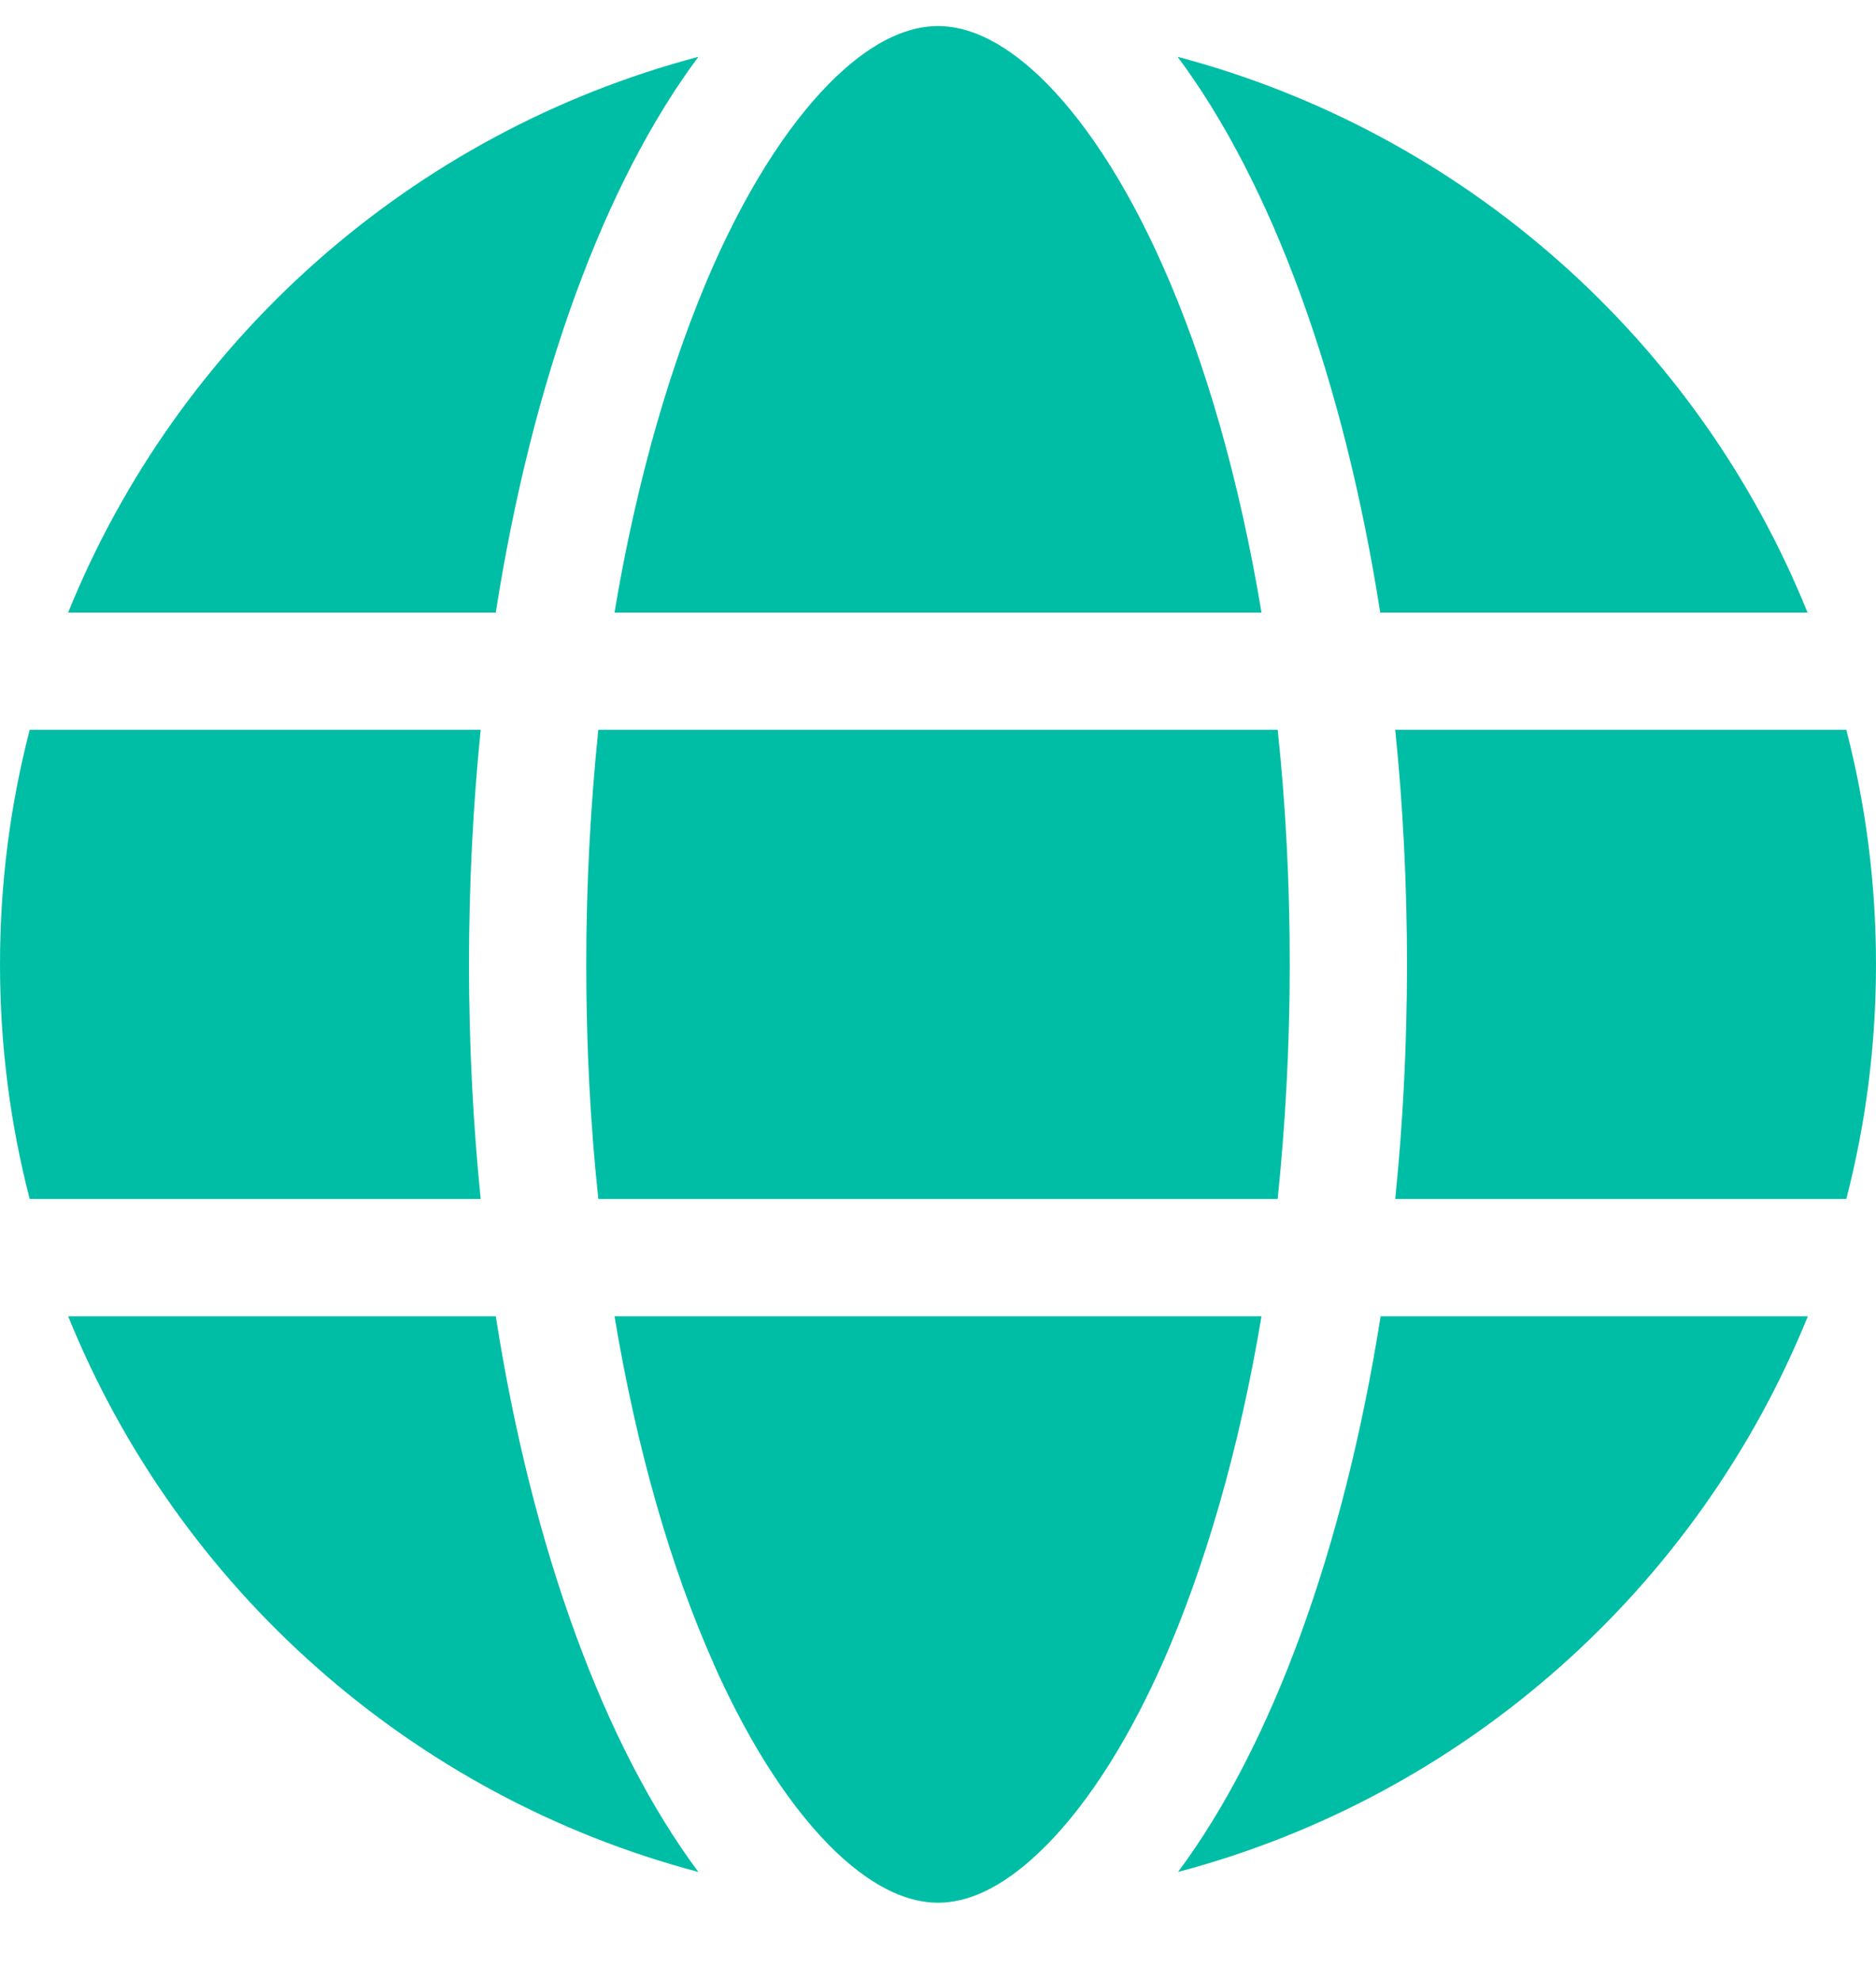<svg width="18" height="19" viewBox="0 0 18 19" fill="none" xmlns="http://www.w3.org/2000/svg">
<g clip-path="url(#clip0_39_632)">
<g clip-path="url(#clip1_39_632)">
<path d="M12.375 9.25C12.375 10.03 12.333 10.783 12.259 11.5H5.741C5.664 10.783 5.625 10.03 5.625 9.25C5.625 8.47 5.667 7.717 5.741 7H12.259C12.336 7.717 12.375 8.47 12.375 9.25ZM13.387 7H17.715C17.902 7.721 18 8.473 18 9.25C18 10.027 17.902 10.779 17.715 11.5H13.387C13.461 10.776 13.5 10.023 13.5 9.25C13.5 8.477 13.461 7.724 13.387 7ZM17.346 5.875H13.243C12.892 3.629 12.196 1.748 11.299 0.545C14.052 1.273 16.291 3.27 17.343 5.875H17.346ZM12.104 5.875H5.896C6.11 4.595 6.441 3.463 6.845 2.546C7.214 1.716 7.625 1.115 8.023 0.735C8.416 0.362 8.743 0.25 9 0.25C9.257 0.25 9.584 0.362 9.977 0.735C10.375 1.115 10.786 1.716 11.155 2.546C11.563 3.46 11.89 4.592 12.104 5.875ZM4.757 5.875H0.654C1.709 3.27 3.945 1.273 6.701 0.545C5.804 1.748 5.108 3.629 4.757 5.875ZM0.285 7H4.612C4.539 7.724 4.5 8.477 4.5 9.25C4.5 10.023 4.539 10.776 4.612 11.5H0.285C0.098 10.779 0 10.027 0 9.25C0 8.473 0.098 7.721 0.285 7ZM6.845 15.951C6.437 15.037 6.11 13.905 5.896 12.625H12.104C11.89 13.905 11.559 15.037 11.155 15.951C10.786 16.78 10.375 17.382 9.977 17.761C9.584 18.137 9.257 18.25 9 18.25C8.743 18.25 8.416 18.137 8.023 17.765C7.625 17.385 7.214 16.784 6.845 15.954V15.951ZM4.757 12.625C5.108 14.871 5.804 16.752 6.701 17.955C3.945 17.227 1.709 15.23 0.654 12.625H4.757ZM17.346 12.625C16.291 15.23 14.056 17.227 11.303 17.955C12.199 16.752 12.892 14.871 13.247 12.625H17.346Z" fill="#00BEA5"/>
</g>
</g>
<defs>
<clipPath id="clip0_39_632">
<rect width="18" height="18" fill="white" transform="translate(0 0.25)"/>
</clipPath>
<clipPath id="clip1_39_632">
<path d="M0 0.25H18V18.25H0V0.25Z" fill="white"/>
</clipPath>
</defs>
</svg>
